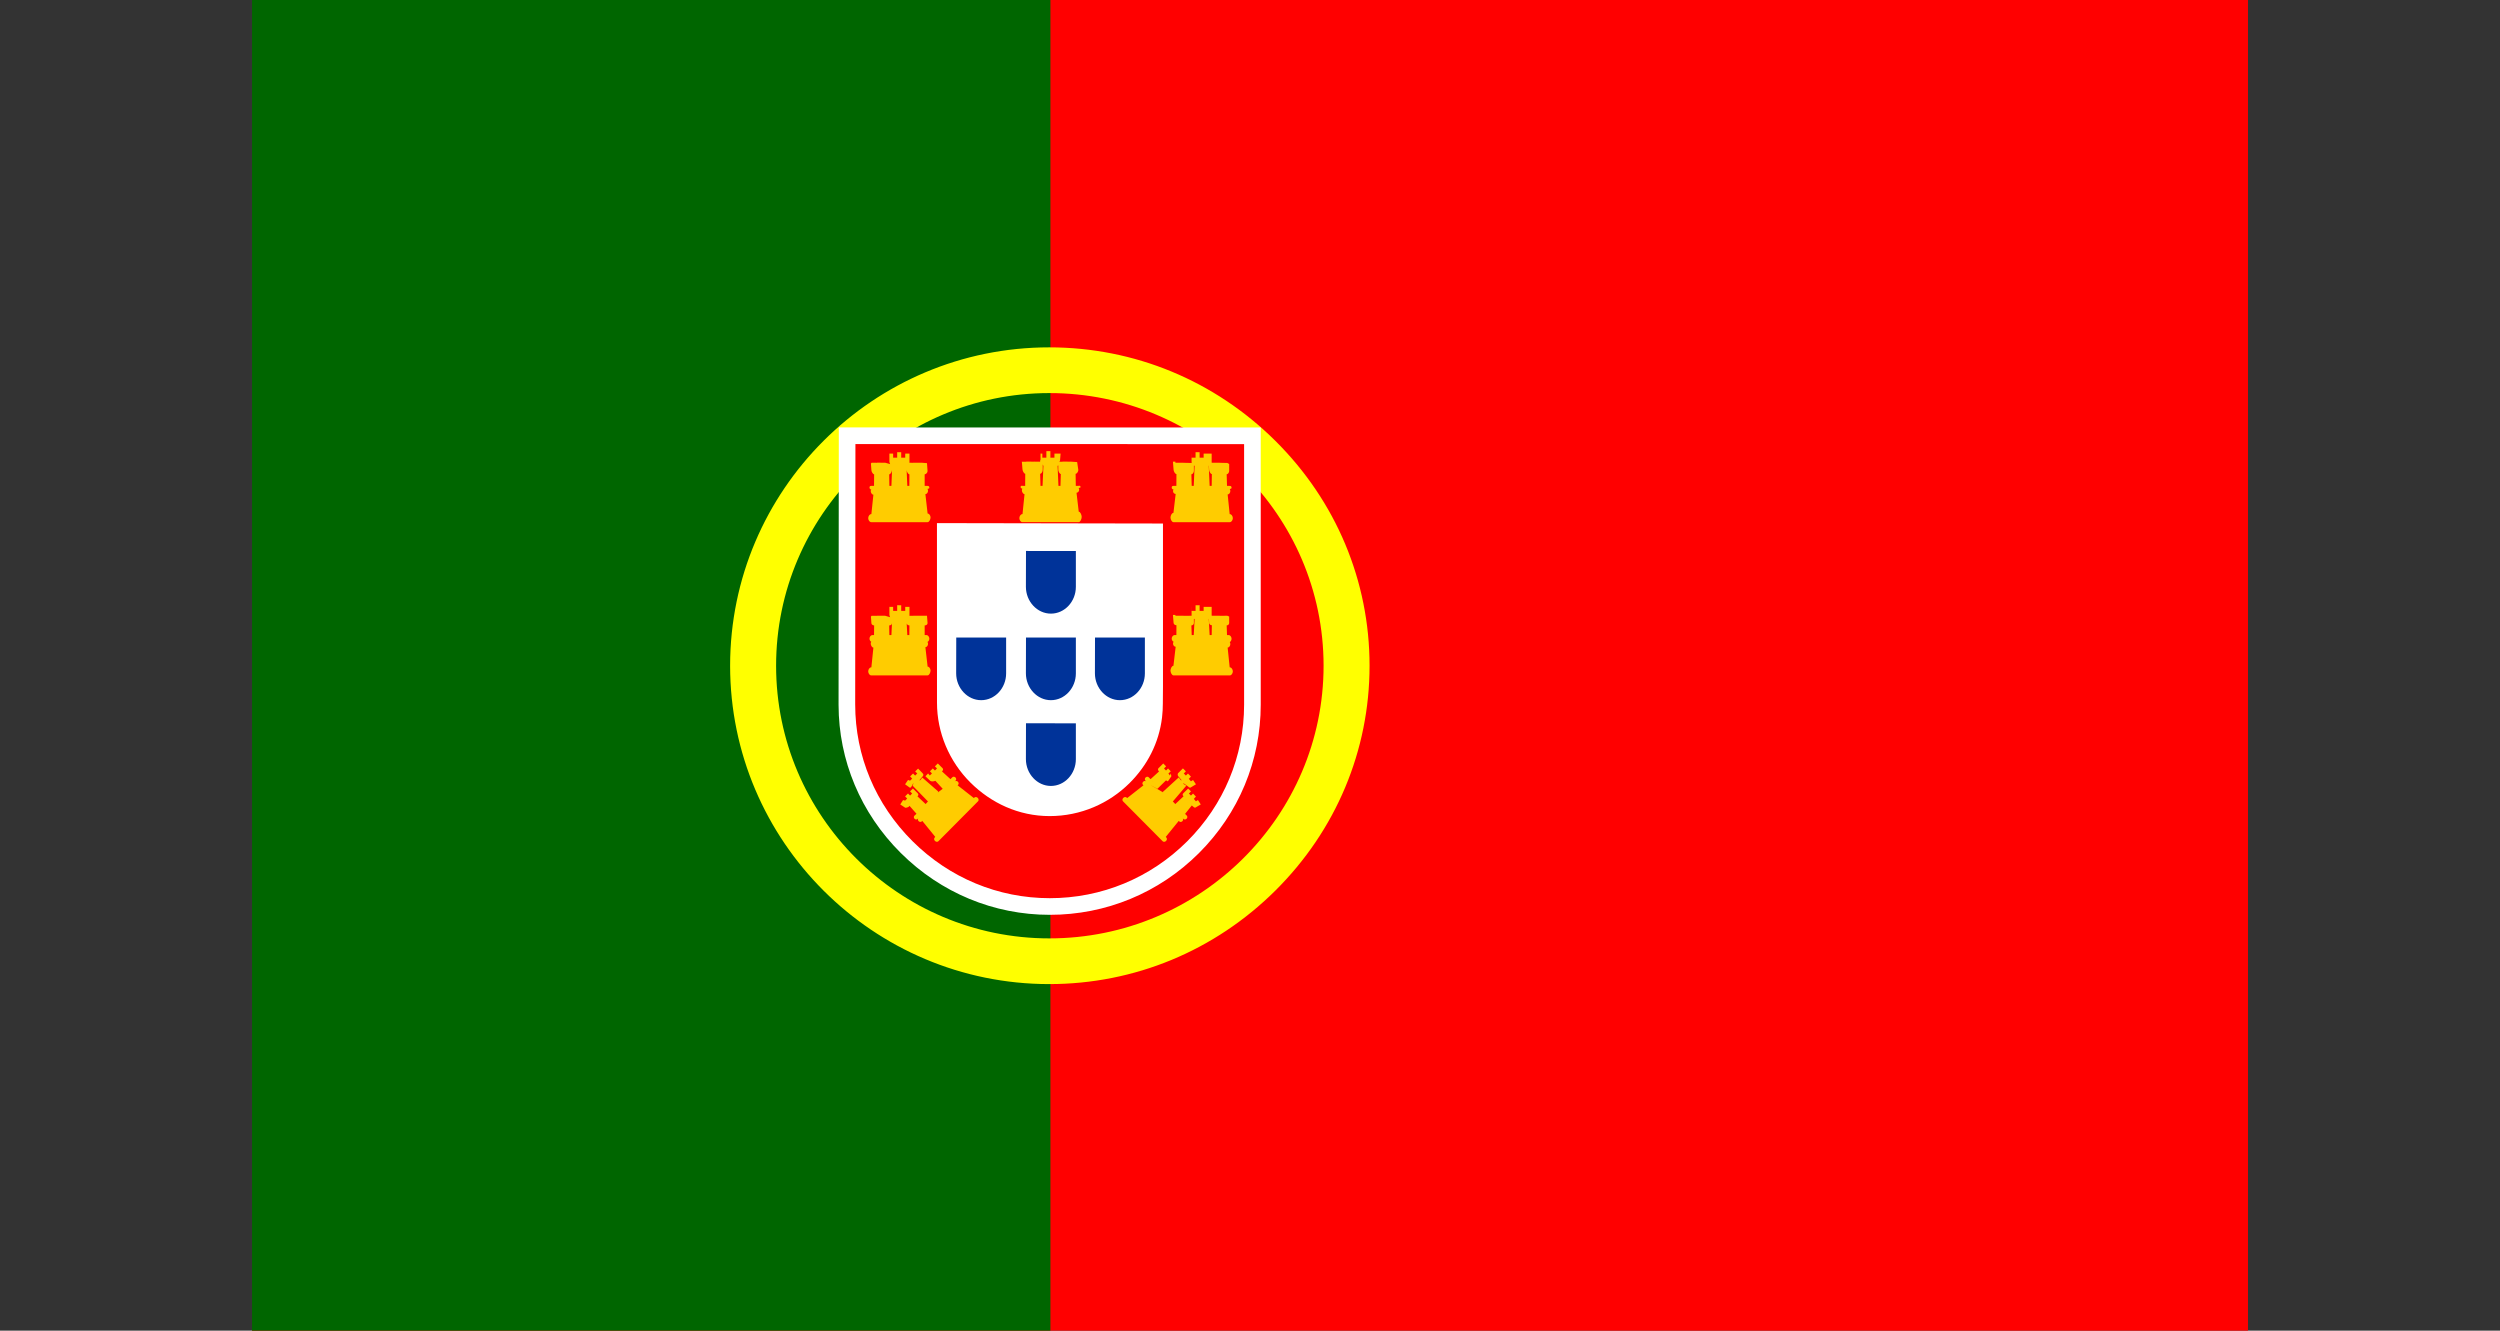 <svg xmlns="http://www.w3.org/2000/svg" width="620" height="330" viewBox="0 0 620 330"><rect x="0" y="0" width="620" height="330" fill="#333333" stroke="none"/><path fill="#f00" d="M62.5 0h495v330h-495z"/><path fill="#060" d="M62.5 0h198v330h-198z"/><path fill="#ff0" d="M316.278 109.322c-15.057-14.947-34.971-23.178-56.072-23.178-43.637 0-79.137 35.419-79.137 78.955 0 43.537 35.5 78.956 79.137 78.956 21.101 0 41.015-8.231 56.072-23.178 15.071-14.961 23.372-34.77 23.372-55.778 0-21.007-8.3-40.818-23.372-55.777zm-56.041 123.398c-37.365 0-67.765-30.335-67.765-67.62s30.399-67.619 67.765-67.619c37.501 0 68.011 30.334 68.011 67.619s-30.509 67.62-68.011 67.62z"/><path fill="none" d="M260.237 99.955c-35.96 0-65.29 29.264-65.29 65.145s29.33 65.145 65.29 65.145 65.536-29.265 65.536-65.145c0-35.881-29.576-65.145-65.536-65.145zm56.041 9.367c-15.057-14.947-34.971-23.178-56.072-23.178-43.637 0-79.137 35.419-79.137 78.955 0 43.537 35.5 78.956 79.137 78.956 21.101 0 41.015-8.231 56.072-23.178 15.071-14.961 23.372-34.77 23.372-55.778 0-21.007-8.3-40.818-23.372-55.777zm-56.041 123.398c-37.365 0-67.765-30.335-67.765-67.62s30.399-67.619 67.765-67.619c37.501 0 68.011 30.334 68.011 67.619s-30.509 67.62-68.011 67.62z"/><path fill="#f00" d="M260.342 224.813c-13.339 0-25.948-5.237-35.504-14.748-9.541-9.497-14.8-22.033-14.812-35.303l.06-66.699 100.514.017v66.68c0 13.343-5.236 25.905-14.745 35.375-9.507 9.465-22.119 14.678-35.513 14.678z"/><path fill="#fff" d="M212.146 110.125l96.392.017v64.618c0 12.789-5.021 24.834-14.139 33.914-9.117 9.077-21.212 14.076-34.057 14.076-12.79 0-24.882-5.024-34.049-14.147-9.16-9.117-14.204-21.15-14.204-33.885l-.001-.038.058-64.555m-4.121-4.125l-.003 4.121-.059 64.554v.089l.001.043c.023 13.806 5.497 26.844 15.419 36.72 9.945 9.897 23.071 15.349 36.959 15.349 13.943 0 27.072-5.426 36.967-15.278 9.901-9.86 15.354-22.942 15.354-36.837v-68.742l-4.125-.001-96.391-.018h-4.122zm80.393 23.833l.003 40.335-.035 4.267h.001c0 1.122-.068 2.402-.199 3.491-.763 6.378-3.696 11.938-8.04 16.26-5.085 5.062-12.104 8.202-19.839 8.202-7.695 0-14.552-3.249-19.659-8.334-5.239-5.213-8.275-12.362-8.275-19.755l-.011-44.569 56.05.101.004.002z"/><path fill="#039" d="M254.446 136.639l-.021 8.884v.003c0 1.826.699 3.488 1.824 4.694 1.125 1.21 2.677 1.961 4.373 1.961 1.706 0 3.254-.746 4.375-1.952 1.121-1.201 1.817-2.863 1.817-4.696v-8.884l-12.368-.01z"/><path d="M305.001 165.5h-.041l-.504-4.891c.369-.02.666-.457.666-.879 0-.168-.057-.366-.138-.494.259-.119.441-.511.441-.837 0-.435-.323-.899-.72-.899h-.408l-.083-2.393c.34-.025.622-.257.622-.588l.002-1.619-.469-.197-1.87.016v-.019l-2 .005v-.205h-.734l.097 1.967c0 .35.325.586.678.596l-.045 2.438h-.503l-.224-4h.043c.367 0 .677-.745.677-1.092l.003-1.865-.002-.006-.016-.037h-1.973v1h-1v-1.405l-1 .005v1.4h-1v-1h.011l.002 2.116c0 .362.283.884.66.884h.09l-.218 4h-.5l-.083-2.393c.339-.023.622-.256.622-.588l.002-1.619-.594-.197-1.993.016v-.02l-2 .005v-.205h-.611l.16 1.967c0 .35.356.586.709.596l-.015 2.438h-.44c-.397 0-.72.439-.72.875 0 .334.193.658.462.773-.079.127-.135.297-.135.463 0 .418.291.763.655.789l-.551 4.703c-.404.006-.732.731-.732 1.198 0 .469.333 1.198.741 1.198h13.979c.41 0 .742-.529.742-.998.001-.471-.332-1.002-.742-1.002zm-7.908 32.914l-.511.312-.509-.609.522-.566-.717-.744-.521.505-.512-.52.523-.522-.717-.719-1.177 1.168c-.184.184-.25.446-.082.615l.131.145-2.048 1.929-.609-.646 3.339-3.917-.707-.424v-.201l.989.712c.172.172.612.543.782.375l1.339-.806h-.016l-.722-1.064-.514.332-.522-.611.52-.56-.733-.757-.52.504-.522-.53.522-.521-.731-.738-1.176 1.17c-.185.186-.156.599.015.771l.851 1.005h-.207l-.542-.689-3.934 3.59.101.1h-.034l-2.944-1.705v-.015l1.538.845 2.111-2.081.303.105c.168.169.088.189.257.021l.791-1.153v-.002l-.136-.7-.229.507-.369-.513.592-.519-.681-.718-.503.517-.502-.515.526-.519-.714-.72-1.175 1.172c-.184.182-.157.491.009.659l.135.142-2.109 1.919-.46-.464c-.198-.201-.548-.181-.774.045-.227.224-.249.573-.051.773l.208.222c-.19-.191-.532-.165-.757.06-.228.226-.257.566-.068.758l.133.134-4.03 3.161-.134-.116c-.208-.209-.584-.175-.836.076-.252.25-.288.625-.08.835l9.85 9.921c.208.208.583.176.834-.075s.29-.627.083-.836l-.147-.179 3.22-3.965.139.14c.189.192.531.165.758-.06.227-.226.256-.567.066-.759l.204.193c.199.2.547.181.774-.045.227-.225.25-.574.051-.773l-.924-.945.502.507 1.67-2.09-1.074-.78v-.007l1.195.901c.167.169.612.576.782.408l1.322-.768h-.007l-.7-1.088zm-8.543-5.648l.242.198-.242-.192v-.006zm-.227-.541h-.005l-.785-.831.79.831zm-2.337 1.65l-.454-.457.469.457h-.015zm8.339 4.492l-.365-.409.365.403v.006zm-3.303-68.867h13.979c.41 0 .742-.529.742-.998 0-.471-.333-1.002-.742-1.002h-.041l-.504-4.866c.369-.019.666-.444.666-.866 0-.168-.057-.358-.138-.487.259-.119.441-.033.441-.359 0-.434-.323-.421-.72-.421h-.408l-.083-2.867c.34-.025.622-.494.622-.826l.002-1.738-.469-.255-1.87-.044v-.02l-2 .005v-.256h-.734l.097 1.992c0 .35.325 1.072.678 1.082l-.045 2.926h-.503l-.224-5h.043c.367 0 .677-.721.677-1.067l.003-1.853-.002-.024-.016-.056h-1.973v1h-1v-1.355l-1 .005v1.351h-1v-1h.011l.002 2.115c0 .363.283.885.66.885h.09l-.218 5h-.5l-.083-2.867c.339-.024.622-.494.622-.826l.002-1.738-.594-.255-1.993-.044v-.02l-2 .005v-.256h-.611l.16 1.992c0 .35.356 1.072.709 1.082l-.015 2.926h-.44c-.397 0-.72-.034-.72.4 0 .334.193.422.462.535-.079.127-.135.178-.135.344 0 .418.291.704.655.73l-.551 4.674c-.404.006-.732.692-.732 1.158 0 .47.332 1.159.741 1.159zm-60.242 36.803c0-.466-.328-.979-.732-.984l-.551-4.808c.364-.025.655-.42.655-.837 0-.167-.056-.353-.135-.48.269-.114.461-.471.461-.805 0-.436-.323-.889-.72-.889h-.44l-.004-2.387c.353-.01.721-.214.721-.563l-.143-1.856-1.392.008v.004l-2-.005v.019l-1.463-.011-.314.201.128 1.629c.001.332.345.546.685.569l-.02 2.393h-.5l-.217-4h.09c.376 0 .66-.521.66-.884l.001-2.116h-1.05v1h-1v-1.4l-1-.005v1.405h-1v-1h-.914l-.016-.072-.001-.016.003 2.04c0 .347.31 1.048.677 1.048h.043l-.291-.36-1.502-.438v.004l-2-.005v.019l-1.339-.011-.171.201.118 1.629c0 .331.339.544.68.569l-.025 2.393h-.407c-.397 0-.721.434-.721.869 0 .326.182.667.442.786-.081.128-.138.272-.138.441 0 .422.297.989.666 1.009l-.504 4.893h-.041c-.409 0-.742.531-.742 1.002 0 .469.333.998.742.998h13.98c.408 0 .741-.728.741-1.197zm-10.215-8.803l-.043-2.387c.354-.01.68-.214.68-.563l.019-.368-.151 3.318h-.505zm21.086 40.3l-.134.116-4.03-3.161.133-.134c.189-.191.159-.532-.068-.758-.226-.225-.567-.251-.757-.06l.208-.222c.198-.2.176-.55-.051-.773-.227-.226-.576-.246-.774-.045l-.461.464-2.109-1.919.135-.142c.166-.168.192-.478.008-.659l-1.177-1.172-.716.72.521.519-.513.515-.524-.517-.723.718.507.519-.538.513-.422-.507-.666.7v.002l1.233 1.153c.169.169.986.148 1.154-.021l.083-.017 1.817 1.982-1.171.885h-.034l.101-.213-3.934-3.438-.542.651h-.207l.851-1.005c.171-.173.2-.474.015-.659l-1.176-1.228-.731.709.522.505-.522.52-.52-.518-.733.734.52.521-.522.531-.514-.175-.722 1.064h-.016l1.133.806c.169.168.286-.046.458-.22l.459-.867v.201l-.177.424 3.811 3.917-.581.646-2.032-1.929.138-.145c.167-.169.105-.433-.079-.615l-1.175-1.17-.716.719.523.52-.512.515-.52-.516-.717.722.522.524-.509.525-.511-.143-.699 1.086h-.007l1.16.768c.17.168.834-.07 1.002-.239l.136-.182 1.737 1.971-.512.477c-.199.2-.2.539.026.763.227.226.563.24.762.04l.197-.195c-.19.191-.164.532.063.758.228.225.567.25.757.058l.138-.14 3.219 3.965-.146.179c-.208.209-.169.585.082.836s.627.283.835.075l9.85-9.921c.208-.21.172-.585-.08-.835-.252-.251-.629-.285-.836-.076zm-14.976 1.165l-.216.148.216-.155v.007zm.06-.598v-.006l.365-.403-.365.409zm6.793-6.973l-.785.831h-.005l.79-.831zm-.253 1.377l-.044.025.044-.031v.006zm1.65 2.024l-.098.066.098-.081v.015zm.134-.92l.469-.457-.454.457h-.015zm-19-64.375h13.98c.409 0 .741-.703.741-1.172 0-.467-.328-.967-.732-.972l-.551-4.802c.364-.025.655-.417.655-.834 0-.167-.056-.352-.135-.479.269-.114.461.005.461-.328 0-.436-.323-.413-.72-.413h-.44l-.004-2.862c.353-.01.721-.45.721-.8l-.143-1.977-1.392-.11v.004l-2-.005v.02l-1.463-.012-.314.201.128 1.63c.001.331.345 1.02.685 1.044l-.02 2.867h-.5l-.217-5h.09c.376 0 .66-.521.66-.885l.001-2.115h-1.05v1h-1v-1.351l-1-.005v1.355h-1v-1h-.914l-.016-.047-.001-.004.003 2.021c0 .347.31 1.029.677 1.029h.043l-.291-.335-1.502-.414v.004l-2-.005v.02l-1.339-.012-.171.201.118 1.63c0 .331.339 1.019.68 1.044l-.025 2.867h-.407c-.397 0-.721-.041-.721.394 0 .326.182.431.442.55-.081.127-.138.152-.138.322 0 .421.297.904.666.924l-.504 4.812h-.041c-.409 0-.742.531-.742 1.002 0 .469.332.998.742.998zm5.142-12.882l.019.098-.151 3.784h-.503l-.043-2.862c.352-.01.678-.67.678-1.02zm46.328 10.282l-.551-4.694c.364-.025.655-.35.655-.767 0-.167-.056-.293-.135-.421.269-.114.461.083.461-.25 0-.436-.323-.269-.72-.269h-.44l-.048-2.994c.353-.01.676-.584.676-.934l-.294-1.975-1.633-.111v.004l-2-.005v.02l-1.222.006.073.117c.238-.09.538-.153.538-.425l.142-1.703h-1.531v1h-1v-1.615l-1-.005v1.62h-1v-1h-.432l-.016-.146-.001-.103.003 1.676c0 .208-.232.42-.063.58l-1.491-.021v.004l-2-.005v.02l-1.098.006.038.218.134 1.662c0 .331.347 1.084.688 1.11l-.018 2.999h-.408c-.397 0-.72-.157-.72.278 0 .325.182.313.442.433-.081.129-.138.187-.138.356 0 .421.297.971.666.99l-.504 4.942h-.041c-.409 0-.742.531-.742 1.002 0 .469.333.998.742.998h13.98c.409 0 .741-.83.741-1.301 0-.463-.328-1.291-.733-1.297zm-8.979-6.4h-.503l-.088-2.994c.354-.01.635-.584.635-.934l.012-1.411c.042.011.081.339.125.339h.043l-.224 5zm4.448 0h-.5l-.217-5h.09c.094 0 .182-.429.262-.459l-.176-.107.002 1.56c0 .332.283 1.034.622 1.059l-.083 2.947z" opacity=".8" fill="#ff0"/><path fill="#039" d="M237.151 158.104l-.021 8.883v.004c0 1.825.7 3.487 1.824 4.693 1.125 1.21 2.677 1.961 4.373 1.961 1.706 0 3.254-.746 4.375-1.951 1.121-1.202 1.817-2.864 1.817-4.697v-8.883l-12.368-.01zm34.411 0l-.021 8.883v.004c0 1.825.699 3.487 1.824 4.693 1.125 1.21 2.677 1.961 4.373 1.961 1.706 0 3.254-.746 4.376-1.951 1.121-1.202 1.816-2.864 1.816-4.697v-8.883l-12.368-.01zm-17.116 0l-.021 8.883v.004c0 1.825.699 3.487 1.824 4.693 1.125 1.21 2.677 1.961 4.373 1.961 1.706 0 3.254-.746 4.375-1.951 1.121-1.202 1.817-2.864 1.817-4.697v-8.883l-12.368-.01zm0 21.27l-.021 8.883v.004c0 1.825.699 3.487 1.824 4.693 1.125 1.21 2.677 1.961 4.373 1.961 1.706 0 3.254-.746 4.375-1.951 1.121-1.202 1.817-2.864 1.817-4.697v-8.883l-12.368-.01z"/></svg>
